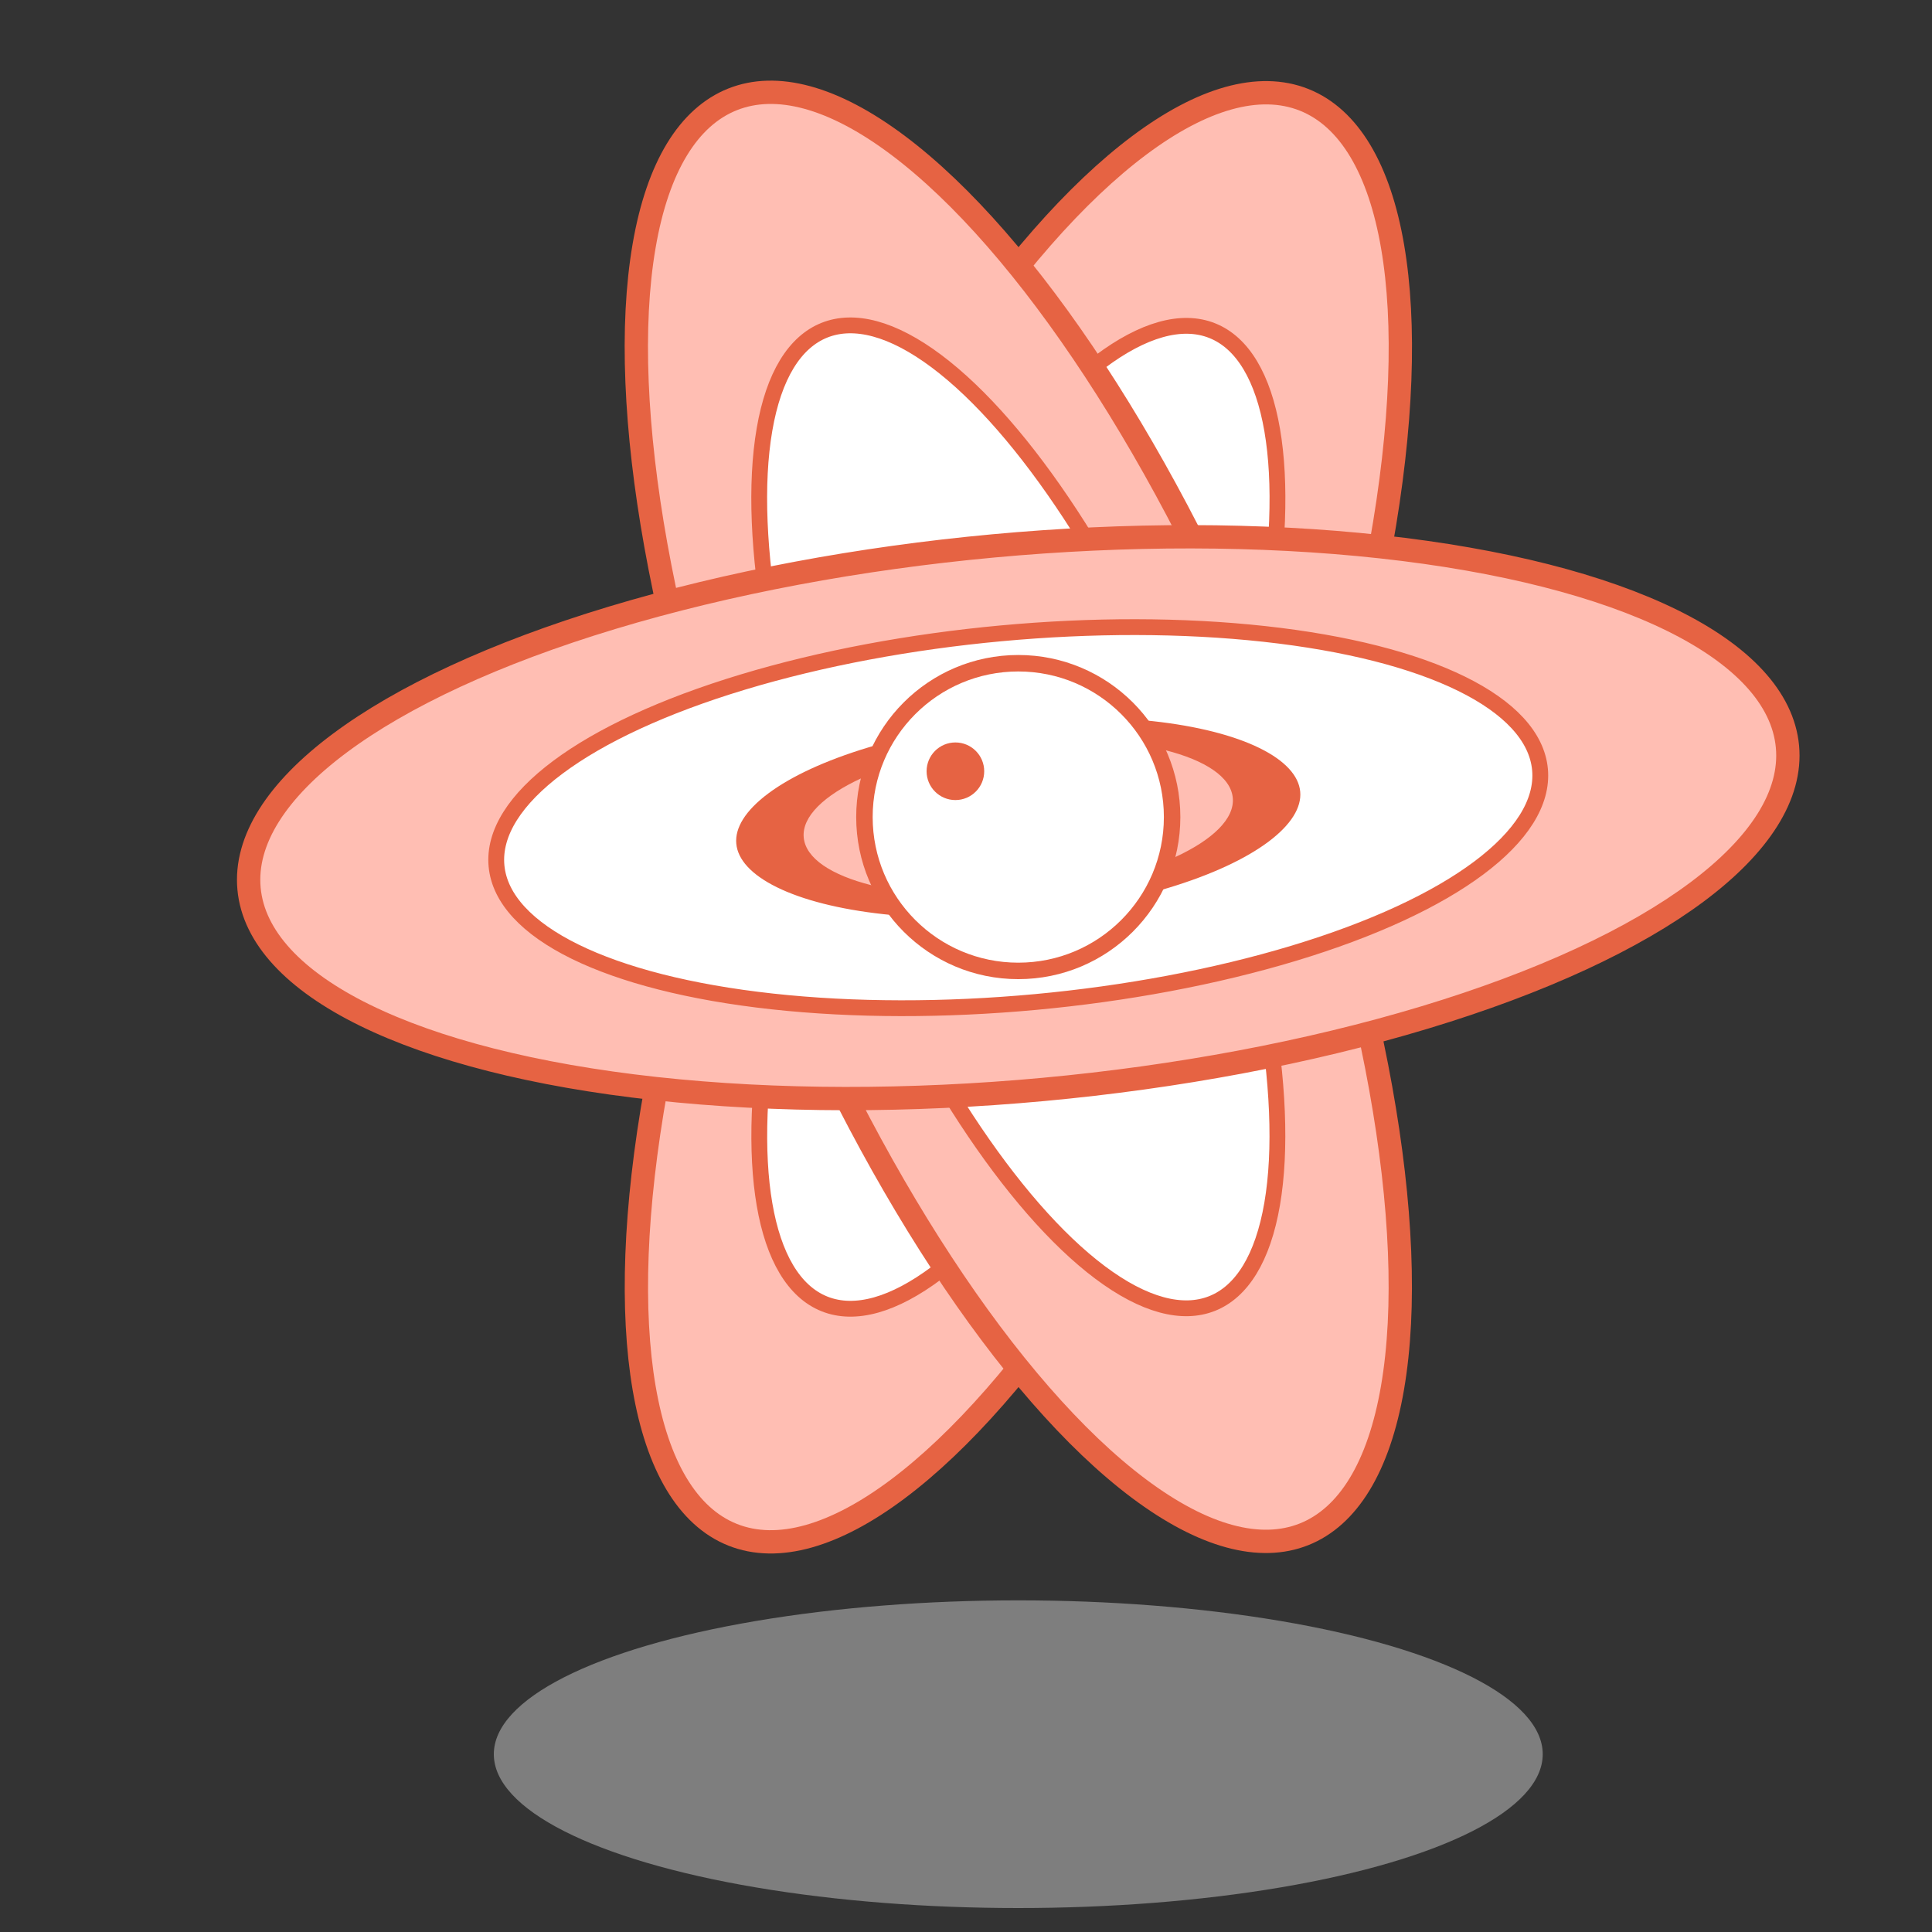 <?xml version="1.0" encoding="utf-8"?>
<!-- Generator: Adobe Illustrator 24.1.1, SVG Export Plug-In . SVG Version: 6.00 Build 0)  -->
<svg version="1.1" id="Calque_1" xmlns="http://www.w3.org/2000/svg" xmlns:xlink="http://www.w3.org/1999/xlink" x="0px" y="0px"
	 viewBox="0 0 350 350" style="enable-background:new 0 0 350 350;" xml:space="preserve">
<rect x="0" y="0" width="350" height="350" fill="#333333" stroke="none"/>
<style type="text/css">
	.st0{opacity:0.42;fill:#E5E5E5;enable-background:new    ;}
	.st1{fill:#FFBEB3;stroke:#E66343;stroke-width:4.223;stroke-miterlimit:10;}
	.st2{fill:#FFFFFF;stroke:#E66343;stroke-width:2.865;stroke-miterlimit:10;}
	.st3{fill:#E66343;stroke:#FFFFFF;stroke-width:1.572;stroke-miterlimit:10;}
	.st4{fill:#FFBEB3;}
	.st5{fill:#FFFFFF;stroke:#E66343;stroke-width:2.984;stroke-miterlimit:10;}
	.st6{fill:#E66343;stroke:#FFFFFF;stroke-width:2.984;stroke-miterlimit:10;}
</style>
<ellipse class="st0" cx="184.47" cy="317.79" rx="95.01" ry="27.87"/>
<g>
	
		<ellipse transform="matrix(0.37 -0.929 0.929 0.37 -21.277 264.666)" class="st1" cx="184.47" cy="148.02" rx="139.91" ry="49.43"/>
	
		<ellipse transform="matrix(0.37 -0.929 0.929 0.37 -21.277 264.666)" class="st2" cx="184.47" cy="148.02" rx="94.9" ry="33.53"/>
	
		<ellipse transform="matrix(0.37 -0.929 0.929 0.37 -21.277 264.666)" class="st3" cx="184.47" cy="148.02" rx="52.07" ry="18.4"/>
	
		<ellipse transform="matrix(0.37 -0.929 0.929 0.37 -21.277 264.666)" class="st4" cx="184.47" cy="148.02" rx="39.02" ry="13.78"/>
</g>
<g>
	
		<ellipse transform="matrix(0.929 -0.37 0.37 0.929 -41.664 78.721)" class="st1" cx="184.47" cy="148.02" rx="49.43" ry="139.91"/>
	
		<ellipse transform="matrix(0.929 -0.37 0.37 0.929 -41.664 78.721)" class="st2" cx="184.47" cy="148.02" rx="33.53" ry="94.9"/>
	
		<ellipse transform="matrix(0.929 -0.37 0.37 0.929 -41.664 78.721)" class="st3" cx="184.47" cy="148.02" rx="18.4" ry="52.07"/>
	
		<ellipse transform="matrix(0.929 -0.37 0.37 0.929 -41.664 78.721)" class="st4" cx="184.47" cy="148.02" rx="13.78" ry="39.02"/>
</g>
<g>
	
		<ellipse transform="matrix(0.996 -0.092 0.092 0.996 -12.884 17.673)" class="st1" cx="184.47" cy="148.02" rx="139.91" ry="49.43"/>
	
		<ellipse transform="matrix(0.996 -0.092 0.092 0.996 -12.884 17.673)" class="st2" cx="184.47" cy="148.02" rx="94.9" ry="33.53"/>
	
		<ellipse transform="matrix(0.996 -0.092 0.092 0.996 -12.884 17.673)" class="st3" cx="184.47" cy="148.02" rx="52.07" ry="18.4"/>
	
		<ellipse transform="matrix(0.996 -0.092 0.092 0.996 -12.884 17.673)" class="st4" cx="184.47" cy="148.02" rx="39.02" ry="13.78"/>
</g>
<circle class="st5" cx="184.47" cy="148.02" r="27.87"/>
<circle class="st6" cx="173.08" cy="139.72" r="6.71"/>
</svg>
